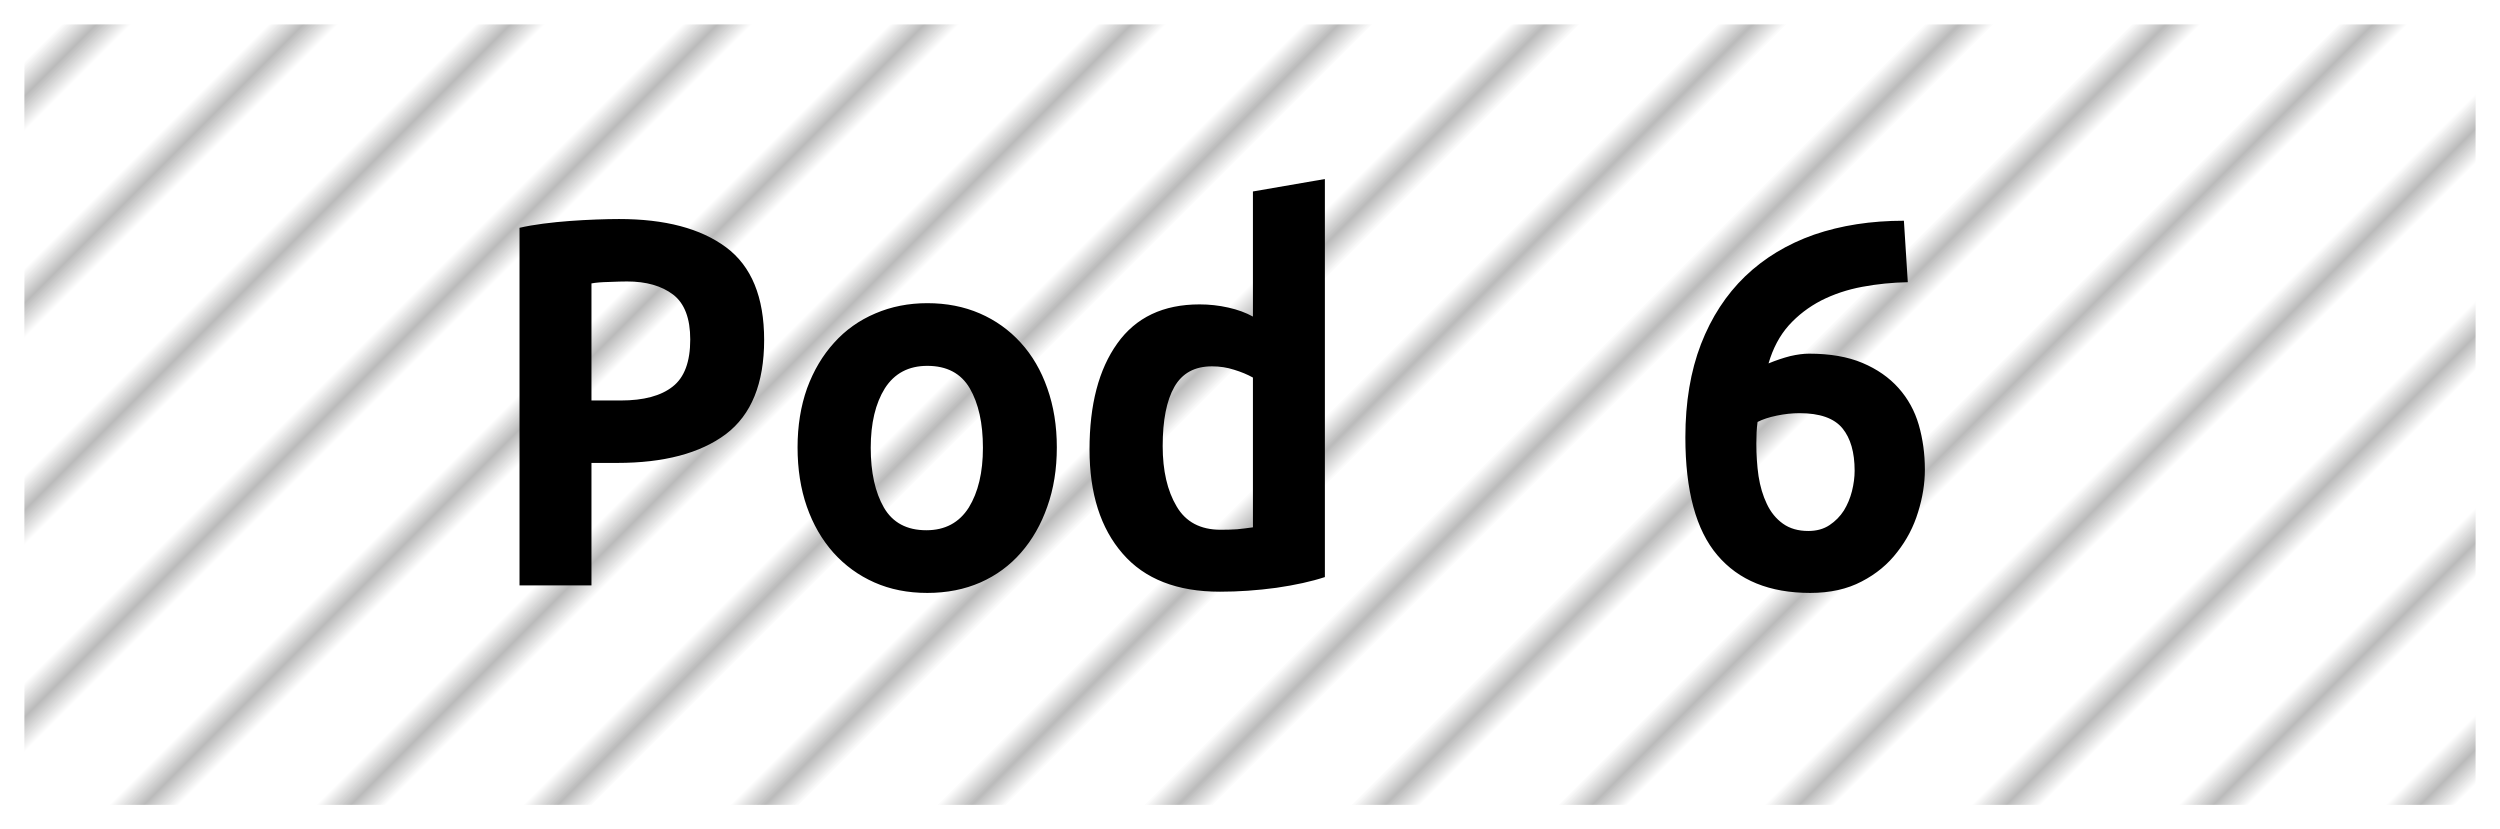 <?xml version="1.0" encoding="UTF-8"?><svg height="34" width="102.5" version="1.1" xmlns="http://www.w3.org/2000/svg"><!--Created by Josélio de S. C. Júnior - 2021 - https://github.com/joseliojunior --><defs><pattern id="pattern" x="3" y="3" width="6" height="6" patternUnits="userSpaceOnUse" patternTransform="rotate(45)"><rect height="6" width="6" fill="#ffffff"/><line x1="0" y1="0" x2="0" y2="6" stroke="#bbbbbb" stroke-width="2" /></pattern></defs><rect height="32" width="100.5" rx="1" ry="1" x="1" y="1" fill="url(#pattern)" /><g transform="translate(0, 12)"><path fill="#000000" d="M25.38-3.02L25.38-3.02Q28.21-3.02 29.77-1.86Q31.33-0.70 31.33 1.94L31.33 1.94Q31.33 4.61 29.76 5.80Q28.18 6.98 25.30 6.98L25.30 6.98L24.25 6.98L24.25 12L21.30 12L21.30-2.66Q21.73-2.76 22.27-2.83Q22.81-2.90 23.36-2.94Q23.91-2.98 24.44-3Q24.97-3.02 25.38-3.02ZM25.71-0.46L25.71-0.46Q25.45-0.46 24.98-0.44Q24.51-0.43 24.25-0.38L24.25-0.38L24.25 4.42L25.45 4.42Q26.86 4.42 27.58 3.85Q28.30 3.29 28.30 1.92L28.30 1.92Q28.30 0.62 27.60 0.08Q26.89-0.46 25.71-0.46ZM43.33 6.34L43.33 6.34Q43.33 7.68 42.94 8.77Q42.56 9.86 41.86 10.66Q41.17 11.45 40.20 11.88Q39.22 12.31 38.02 12.31L38.02 12.31Q36.82 12.31 35.85 11.88Q34.88 11.45 34.17 10.66Q33.46 9.86 33.08 8.77Q32.70 7.68 32.70 6.34L32.70 6.34Q32.70 5.02 33.09 3.92Q33.49 2.83 34.20 2.05Q34.90 1.27 35.89 0.85Q36.87 0.43 38.02 0.43L38.02 0.43Q39.20 0.43 40.17 0.85Q41.14 1.27 41.85 2.05Q42.56 2.83 42.94 3.92Q43.33 5.02 43.33 6.34ZM35.70 6.36L35.70 6.36Q35.70 7.87 36.24 8.81Q36.78 9.74 37.98 9.74L37.98 9.74Q39.13 9.74 39.72 8.81Q40.30 7.87 40.30 6.36L40.30 6.36Q40.30 4.85 39.76 3.92Q39.22 3 38.02 3L38.02 3Q36.87 3 36.28 3.92Q35.70 4.85 35.70 6.36ZM47.67 6.29L47.67 6.29Q47.67 7.80 48.24 8.76Q48.80 9.72 50.05 9.72L50.05 9.72Q50.41 9.72 50.72 9.70Q51.03 9.67 51.37 9.62L51.37 9.62L51.37 3.48Q51.03 3.29 50.60 3.16Q50.17 3.02 49.69 3.02L49.69 3.02Q48.63 3.02 48.15 3.86Q47.67 4.70 47.67 6.29ZM54.32-4.66L54.32 11.66Q53.50 11.93 52.33 12.10Q51.15 12.26 50.02 12.26L50.02 12.26Q47.38 12.26 46.03 10.70Q44.67 9.14 44.67 6.43L44.67 6.43Q44.67 3.67 45.81 2.08Q46.95 0.48 49.18 0.48L49.18 0.48Q49.78 0.48 50.36 0.61Q50.94 0.74 51.37 0.98L51.37 0.98L51.37-4.15L54.32-4.66ZM73.78 4.94L73.78 4.94Q73.33 4.94 72.85 5.04Q72.37 5.14 72.06 5.30L72.06 5.30Q72.03 5.52 72.02 5.74Q72.01 5.95 72.01 6.19L72.01 6.19Q72.01 6.89 72.10 7.52Q72.20 8.16 72.44 8.66Q72.68 9.17 73.10 9.47Q73.52 9.77 74.14 9.77L74.14 9.77Q74.65 9.77 75.01 9.53Q75.37 9.29 75.60 8.93Q75.82 8.57 75.93 8.14Q76.04 7.70 76.04 7.30L76.04 7.30Q76.04 6.17 75.54 5.56Q75.03 4.94 73.78 4.94ZM74.17 2.50L74.17 2.50Q75.46 2.50 76.36 2.88Q77.26 3.26 77.84 3.91Q78.42 4.56 78.67 5.42Q78.92 6.29 78.92 7.25L78.92 7.25Q78.92 8.11 78.64 9Q78.37 9.89 77.79 10.63Q77.22 11.38 76.33 11.84Q75.44 12.31 74.22 12.31L74.22 12.31Q71.72 12.31 70.41 10.76Q69.10 9.22 69.10 5.93L69.10 5.93Q69.10 3.77 69.74 2.11Q70.38 0.46 71.55-0.67Q72.73-1.80 74.38-2.38Q76.04-2.95 78.06-2.95L78.06-2.95L78.22-0.43Q77.26-0.41 76.35-0.24Q75.44-0.07 74.67 0.32Q73.90 0.72 73.34 1.34Q72.78 1.97 72.51 2.90L72.51 2.90Q72.97 2.71 73.40 2.60Q73.83 2.50 74.17 2.50Z"/></g></svg>